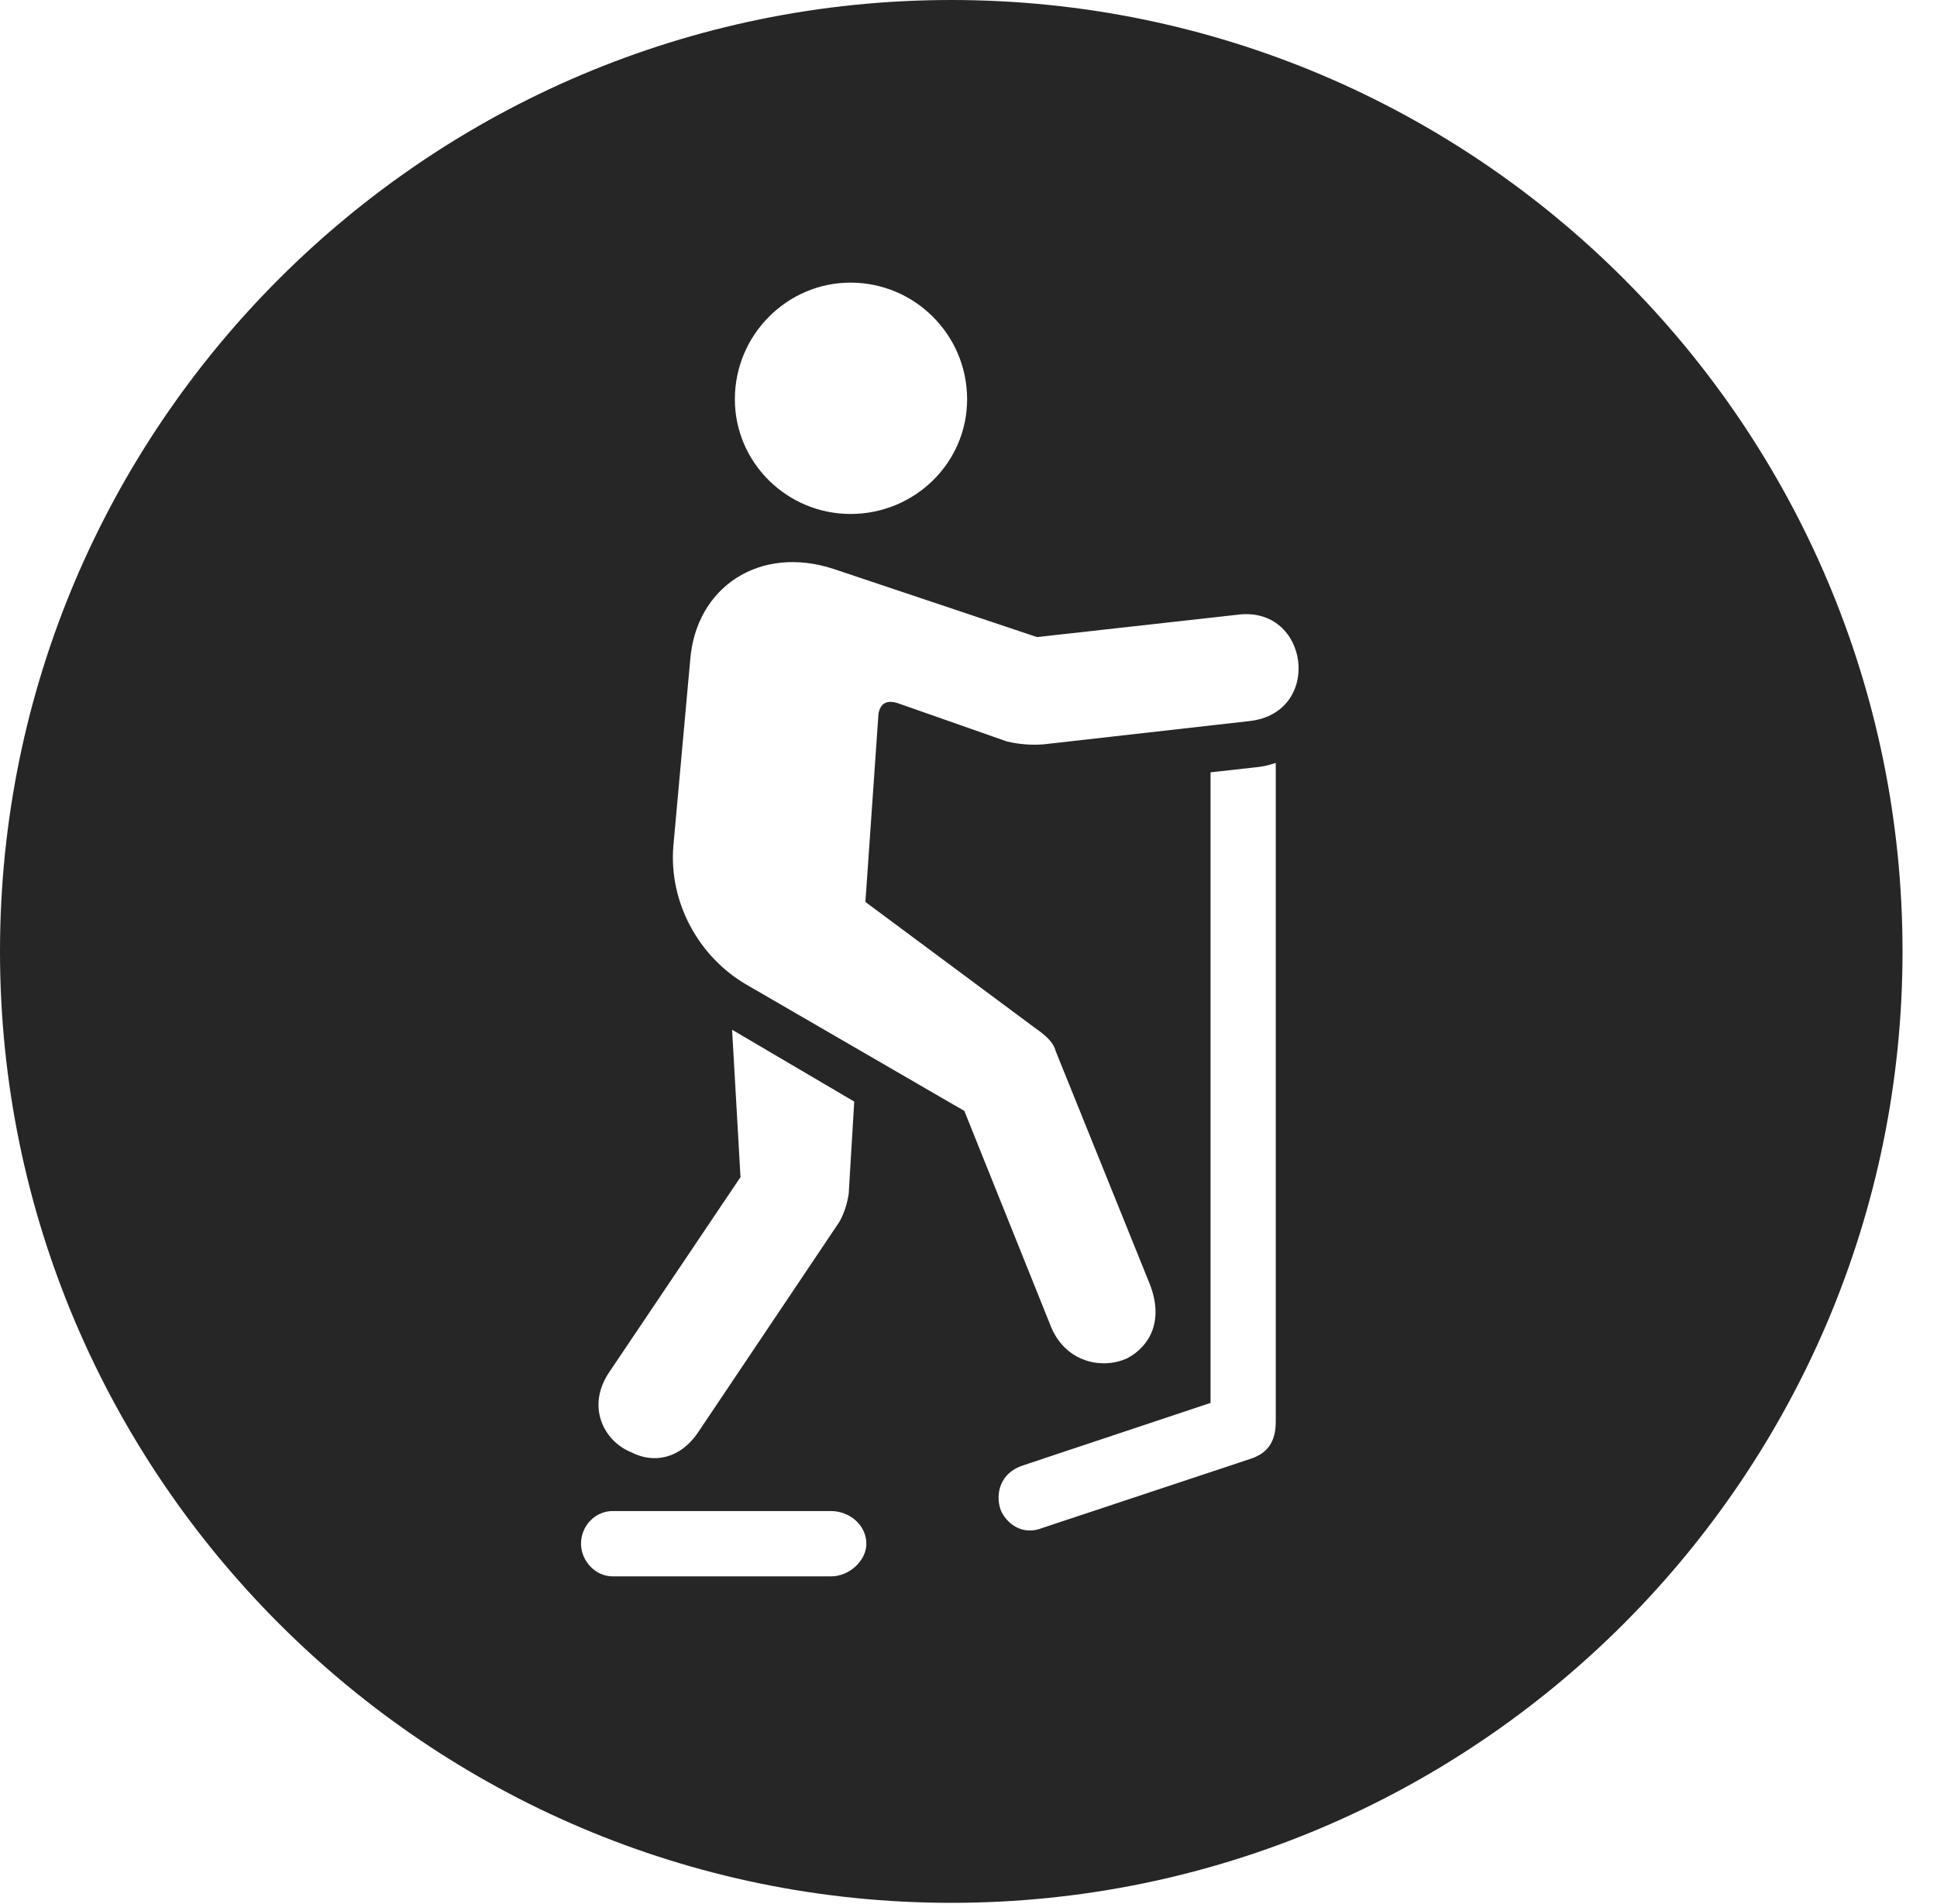 <?xml version="1.0" encoding="UTF-8"?>
<!--Generator: Apple Native CoreSVG 326-->
<!DOCTYPE svg
PUBLIC "-//W3C//DTD SVG 1.1//EN"
       "http://www.w3.org/Graphics/SVG/1.1/DTD/svg11.dtd">
<svg version="1.1" xmlns="http://www.w3.org/2000/svg" xmlns:xlink="http://www.w3.org/1999/xlink" viewBox="0 0 20.283 19.932">
 <g>
  <rect height="19.932" opacity="0" width="20.283" x="0" y="0"/>
  <path d="M19.922 9.961C19.922 15.449 15.459 19.922 9.961 19.922C4.473 19.922 0 15.449 0 9.961C0 4.463 4.473 0 9.961 0C15.459 0 19.922 4.463 19.922 9.961ZM6.416 15.82C6.23 15.82 6.084 15.977 6.084 16.162C6.084 16.338 6.23 16.504 6.416 16.504L8.701 16.504C8.896 16.504 9.072 16.338 9.072 16.162C9.072 15.967 8.896 15.82 8.701 15.82ZM13.115 8.037L12.676 8.086L12.676 14.688L10.713 15.342C10.469 15.42 10.42 15.645 10.479 15.81C10.537 15.947 10.703 16.084 10.918 15.996L13.096 15.273C13.271 15.215 13.359 15.098 13.359 14.883L13.359 7.988C13.262 8.018 13.223 8.027 13.115 8.037ZM7.754 12.324L6.387 14.355C6.133 14.717 6.318 15.088 6.611 15.205C6.836 15.322 7.119 15.283 7.314 14.99L8.789 12.793C8.828 12.725 8.867 12.627 8.887 12.5L8.945 11.533L7.666 10.781ZM7.227 6.914L7.051 8.857C7.002 9.443 7.314 10.02 7.822 10.312L10.098 11.631L10.996 13.867C11.143 14.258 11.533 14.346 11.807 14.219C12.041 14.092 12.188 13.828 12.041 13.447L11.055 11.006C11.035 10.928 10.977 10.859 10.85 10.771L9.062 9.443L9.199 7.471C9.219 7.363 9.287 7.324 9.404 7.363L10.547 7.764C10.674 7.793 10.801 7.803 10.928 7.793L13.086 7.549C13.857 7.461 13.711 6.338 12.959 6.436L10.859 6.67L8.73 5.957C7.959 5.703 7.285 6.143 7.227 6.914ZM7.695 4.18C7.695 4.844 8.242 5.381 8.906 5.381C9.58 5.381 10.127 4.844 10.127 4.18C10.127 3.506 9.58 2.959 8.906 2.959C8.242 2.959 7.695 3.506 7.695 4.18Z" fill="black" fill-opacity="0.85"/>
 </g>
</svg>
